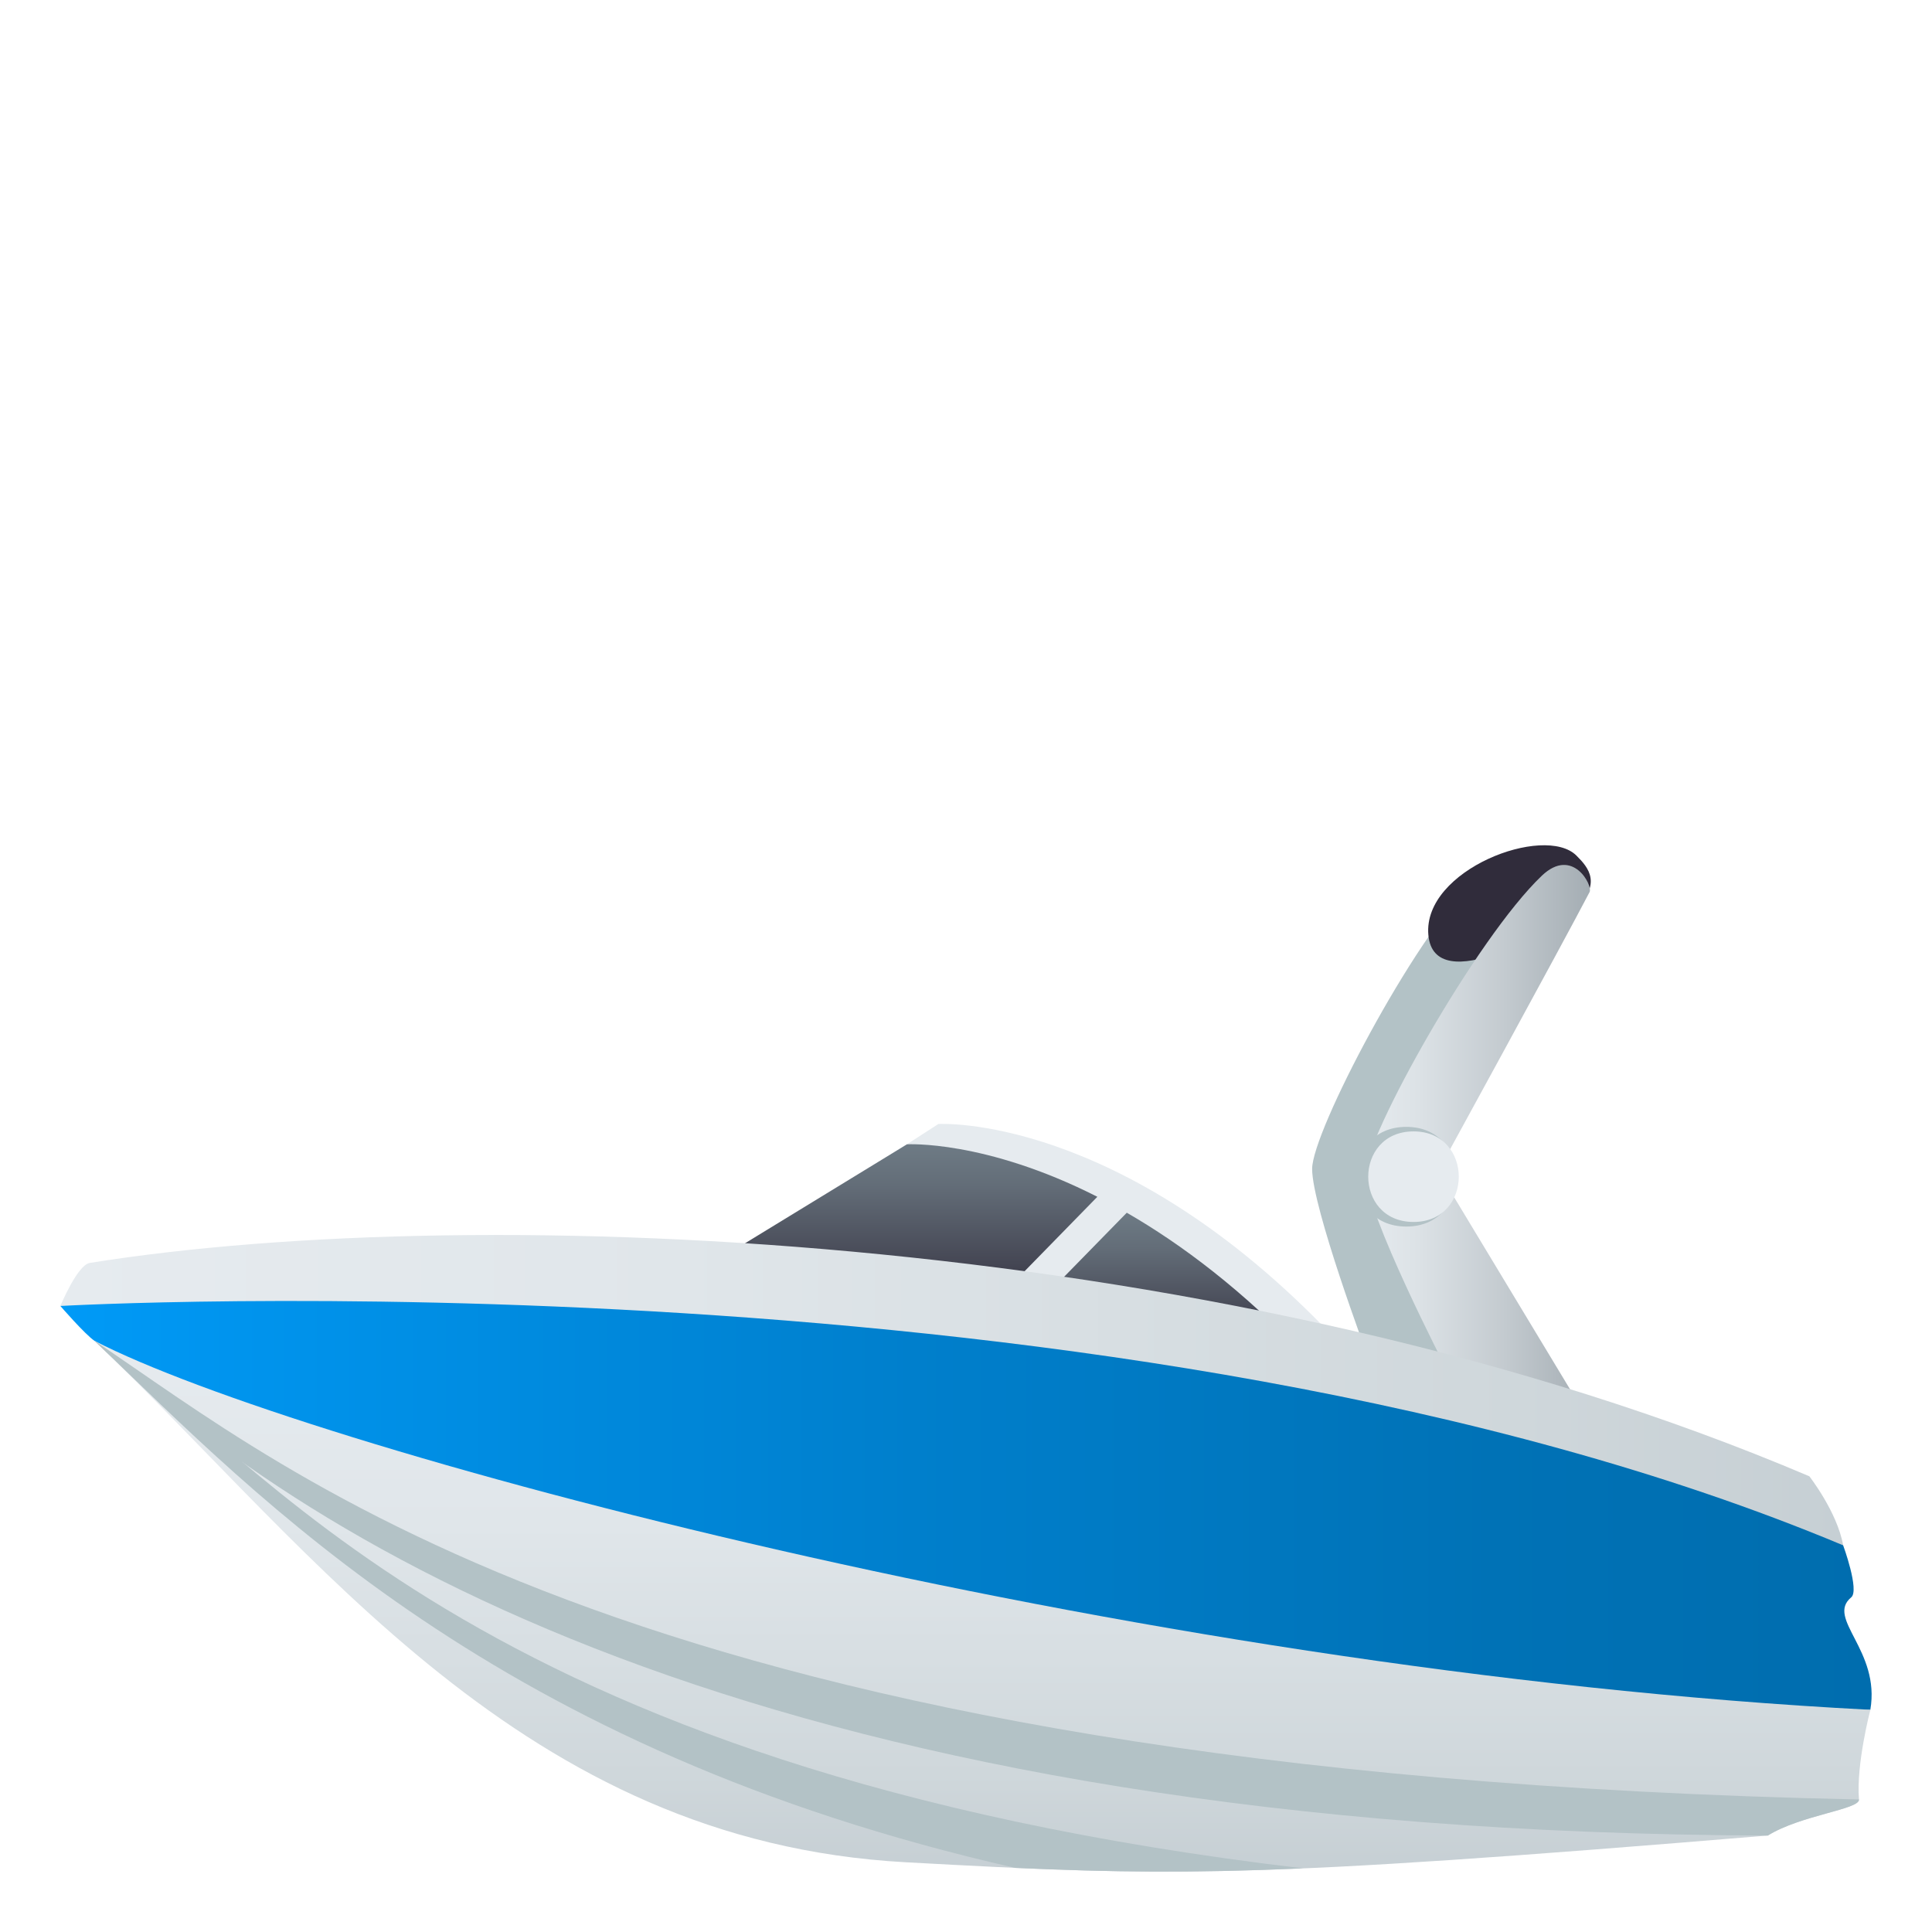 <?xml version="1.0" encoding="utf-8"?>
<!-- Generator: Adobe Illustrator 15.0.0, SVG Export Plug-In . SVG Version: 6.00 Build 0)  -->
<!DOCTYPE svg PUBLIC "-//W3C//DTD SVG 1.1//EN" "http://www.w3.org/Graphics/SVG/1.1/DTD/svg11.dtd">
<svg version="1.1" id="Layer_1" xmlns:x="http://ns.adobe.com/Extensibility/1.0/" xmlns:i="http://ns.adobe.com/AdobeIllustrator/10.0/" xmlns:graph="http://ns.adobe.com/Graphs/1.0/"
	 xmlns="http://www.w3.org/2000/svg" xmlns:xlink="http://www.w3.org/1999/xlink" xmlns:a="http://ns.adobe.com/AdobeSVGViewerExtensions/3.0/"
	 x="0px" y="0px" width="64px" height="64px" viewBox="0 0 64 64" enable-background="new 0 0 64 64" xml:space="preserve">
<path fill="#B3C2C6" d="M50.132,29.735c0.118-0.176-0.491-1.323-1.385-0.474c-1.907,1.818-5.281,8.218-5.281,9.461
	c0,1.277,1.835,6.187,1.835,6.187l3.579,0.798C48.88,45.707,44.531,37.969,50.132,29.735z"/>
<path fill="#302C3B" d="M52.22,28.341c-1.056-1.05-5.09,0.468-4.904,2.626c0.186,2.16,4.255-0.234,4.837-0.799
	C53.074,29.277,52.634,28.752,52.22,28.341z"/>
<linearGradient id="SVGID_1_" gradientUnits="userSpaceOnUse" x1="45.233" y1="37.653" x2="52.67" y2="37.653">
	<stop  offset="0" style="stop-color:#E6EBEF"/>
	<stop  offset="0.234" style="stop-color:#DCE2E6"/>
	<stop  offset="0.625" style="stop-color:#C3CACF"/>
	<stop  offset="1" style="stop-color:#A4ADB3"/>
	<a:midPointStop  offset="0" style="stop-color:#E6EBEF"/>
	<a:midPointStop  offset="0.594" style="stop-color:#E6EBEF"/>
	<a:midPointStop  offset="1" style="stop-color:#A4ADB3"/>
</linearGradient>
<path fill="url(#SVGID_1_)" d="M52.658,29.549c0.111-0.215-0.562-1.511-1.582-0.541c-2.179,2.076-5.843,8.645-5.843,9.86
	c0,1.306,2.687,6.493,2.687,6.493l4.471,1.293l-4.747-7.865C47.644,38.789,51.733,31.322,52.658,29.549z"/>
<path fill="#B3C2C6" d="M46.586,40.631c-2.2,0-2.2-3.302,0-3.302S48.786,40.631,46.586,40.631z"/>
<path fill="#E6EBEF" d="M46.825,40.479c-2.001,0-2.001-3,0-3C48.824,37.479,48.824,40.479,46.825,40.479z"/>
<path fill="#E6EBEF" d="M31.084,37.234l-6.568,4.24c10.956,1.979,19.671,2.828,19.671,2.828
	C37.127,36.861,31.084,37.234,31.084,37.234z"/>
<linearGradient id="SVGID_2_" gradientUnits="userSpaceOnUse" x1="38.607" y1="44.977" x2="38.607" y2="40.174">
	<stop  offset="0" style="stop-color:#302C3B"/>
	<stop  offset="0.293" style="stop-color:#454754"/>
	<stop  offset="0.756" style="stop-color:#636D78"/>
	<stop  offset="1" style="stop-color:#6E7B85"/>
	<a:midPointStop  offset="0" style="stop-color:#302C3B"/>
	<a:midPointStop  offset="0.436" style="stop-color:#302C3B"/>
	<a:midPointStop  offset="1" style="stop-color:#6E7B85"/>
</linearGradient>
<path fill="url(#SVGID_2_)" d="M33.923,43.652c5.629,0.865,9.369,1.324,9.369,1.324c-2.114-2.229-4.15-3.756-5.966-4.803
	L33.923,43.652z"/>
<linearGradient id="SVGID_3_" gradientUnits="userSpaceOnUse" x1="29.92" y1="43.451" x2="29.92" y2="37.903">
	<stop  offset="0" style="stop-color:#302C3B"/>
	<stop  offset="0.293" style="stop-color:#454754"/>
	<stop  offset="0.756" style="stop-color:#636D78"/>
	<stop  offset="1" style="stop-color:#6E7B85"/>
	<a:midPointStop  offset="0" style="stop-color:#302C3B"/>
	<a:midPointStop  offset="0.436" style="stop-color:#302C3B"/>
	<a:midPointStop  offset="1" style="stop-color:#6E7B85"/>
</linearGradient>
<path fill="url(#SVGID_3_)" d="M36.351,39.645c-3.728-1.893-6.307-1.738-6.307-1.738l-6.555,4.006
	c3.3,0.596,6.407,1.111,9.141,1.539L36.351,39.645z"/>
<linearGradient id="SVGID_4_" gradientUnits="userSpaceOnUse" x1="2" y1="46.072" x2="61.057" y2="46.072">
	<stop  offset="0" style="stop-color:#E6EBEF"/>
	<stop  offset="0.347" style="stop-color:#E0E6EA"/>
	<stop  offset="0.817" style="stop-color:#CFD7DB"/>
	<stop  offset="1" style="stop-color:#C6CFD4"/>
	<a:midPointStop  offset="0" style="stop-color:#E6EBEF"/>
	<a:midPointStop  offset="0.642" style="stop-color:#E6EBEF"/>
	<a:midPointStop  offset="1" style="stop-color:#C6CFD4"/>
</linearGradient>
<path fill="url(#SVGID_4_)" d="M59.937,48.904c-19.012-8.094-43.951-9.15-56.963-7.068C2.563,41.9,2,43.262,2,43.262
	s58.204,8.637,59.057,7.93C60.861,50.086,59.937,48.904,59.937,48.904z"/>
<linearGradient id="SVGID_5_" gradientUnits="userSpaceOnUse" x1="2" y1="49.905" x2="62" y2="49.905">
	<stop  offset="0" style="stop-color:#009AF7"/>
	<stop  offset="0.079" style="stop-color:#0095EF"/>
	<stop  offset="0.471" style="stop-color:#007FCC"/>
	<stop  offset="0.792" style="stop-color:#0072B6"/>
	<stop  offset="1" style="stop-color:#006DAE"/>
	<a:midPointStop  offset="0" style="stop-color:#009AF7"/>
	<a:midPointStop  offset="0.388" style="stop-color:#009AF7"/>
	<a:midPointStop  offset="1" style="stop-color:#006DAE"/>
</linearGradient>
<path fill="url(#SVGID_5_)" d="M61.057,51.191C37.347,41.258,2,43.262,2,43.262s0.811,0.938,1.132,1.156
	c6.792,4.627,34.579,13.187,58.825,12.222c0.341-1.978-1.484-3.021-0.633-3.726C61.604,52.682,61.057,51.191,61.057,51.191z"/>
<linearGradient id="SVGID_6_" gradientUnits="userSpaceOnUse" x1="32.544" y1="62" x2="32.544" y2="44.418">
	<stop  offset="0" style="stop-color:#C6CFD4"/>
	<stop  offset="0.183" style="stop-color:#CFD7DB"/>
	<stop  offset="0.652" style="stop-color:#E0E6EA"/>
	<stop  offset="1" style="stop-color:#E6EBEF"/>
	<a:midPointStop  offset="0" style="stop-color:#C6CFD4"/>
	<a:midPointStop  offset="0.358" style="stop-color:#C6CFD4"/>
	<a:midPointStop  offset="1" style="stop-color:#E6EBEF"/>
</linearGradient>
<path fill="url(#SVGID_6_)" d="M3.132,44.418c7.376,7.057,14.168,16.58,26.875,17.272c8.839,0.485,11.356,0.542,28.555-0.886
	c1.095-0.68,3.046-0.865,3.019-1.195c-0.098-1.156,0.377-2.97,0.377-2.97C37.31,55.367,9.851,47.889,3.132,44.418z"/>
<path fill="#B3C2C6" d="M3.132,44.418c7.376,7.057,22.661,16.274,55.43,16.387c1.095-0.68,3.046-0.865,3.019-1.195
	C21.105,58.762,9.543,48.666,3.132,44.418z"/>
<path fill="#B3C2C6" d="M33.633,61.877c3.201,0.143,5.816,0.176,9.527,0.015C15.24,58.59,8.683,48.094,3.132,44.418
	C8.637,49.686,16.419,57.967,33.633,61.877z"/>
</svg>

